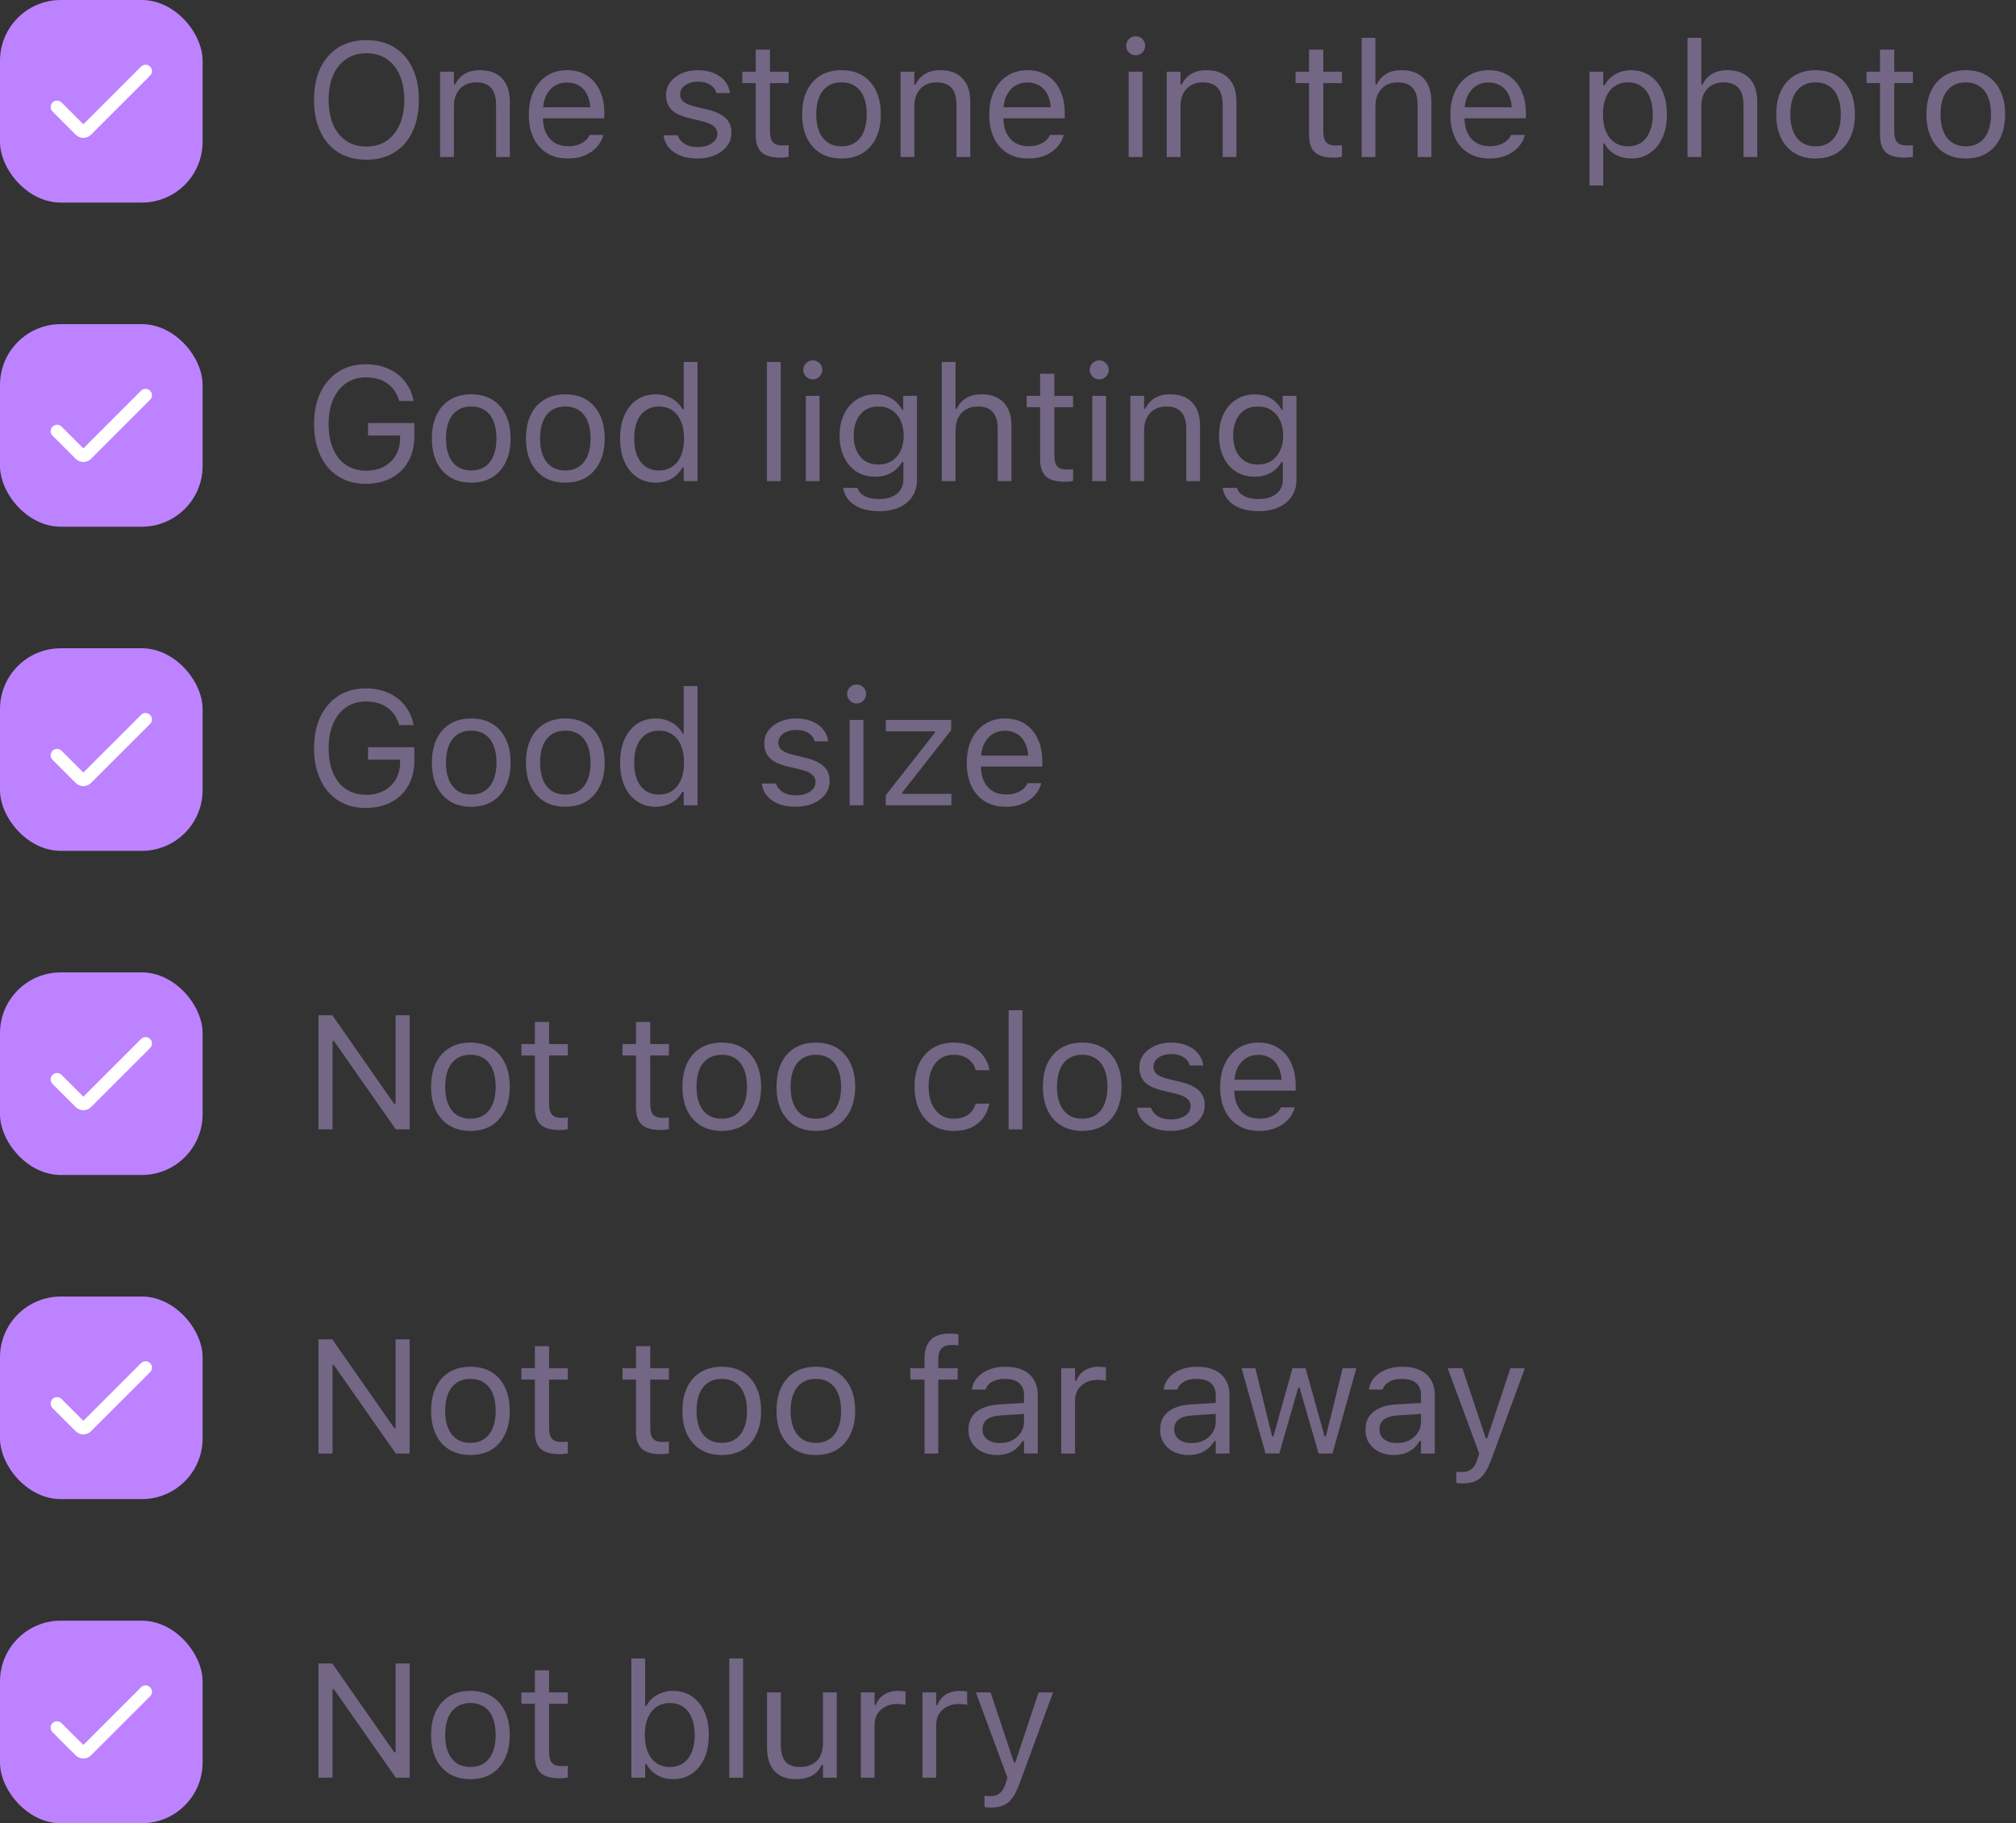 <svg width="199" height="180" viewBox="0 0 199 180" fill="none" xmlns="http://www.w3.org/2000/svg">
<rect x="0" y="0" width="199" height="180" fill="#333333" stroke="none"/>
<g clip-path="url(#clip0_46_12000)">
<rect width="20" height="20" rx="6" fill="#BD82FF"/>
<g clip-path="url(#clip1_46_12000)">
<path d="M8.229 13.61C7.945 13.61 7.673 13.497 7.472 13.296L5.185 11.009C4.938 10.763 4.938 10.364 5.185 10.118C5.431 9.871 5.83 9.871 6.076 10.118L8.229 12.27L13.924 6.575C14.17 6.329 14.569 6.329 14.815 6.575C15.062 6.821 15.062 7.221 14.815 7.467L8.985 13.296C8.785 13.497 8.513 13.61 8.229 13.61Z" fill="white"/>
</g>
</g>
<path d="M36.172 15.766C35.094 15.766 34.169 15.526 33.398 15.047C32.628 14.562 32.034 13.878 31.617 12.992C31.206 12.107 31 11.065 31 9.867V9.852C31 8.643 31.208 7.599 31.625 6.719C32.047 5.839 32.643 5.159 33.414 4.68C34.19 4.201 35.109 3.961 36.172 3.961C37.24 3.961 38.159 4.201 38.93 4.68C39.706 5.159 40.302 5.841 40.719 6.727C41.135 7.607 41.344 8.648 41.344 9.852V9.867C41.344 11.065 41.135 12.107 40.719 12.992C40.307 13.872 39.714 14.555 38.938 15.039C38.167 15.523 37.245 15.766 36.172 15.766ZM36.172 14.469C36.943 14.469 37.607 14.279 38.164 13.898C38.721 13.518 39.151 12.984 39.453 12.297C39.755 11.604 39.906 10.794 39.906 9.867V9.852C39.906 8.914 39.755 8.102 39.453 7.414C39.151 6.727 38.721 6.195 38.164 5.82C37.607 5.445 36.943 5.258 36.172 5.258C35.406 5.258 34.745 5.445 34.188 5.82C33.63 6.195 33.198 6.727 32.891 7.414C32.589 8.102 32.438 8.914 32.438 9.852V9.867C32.438 10.794 32.586 11.604 32.883 12.297C33.18 12.984 33.607 13.518 34.164 13.898C34.721 14.279 35.391 14.469 36.172 14.469ZM43.444 15.5V7.078H44.804V8.344H44.929C45.142 7.896 45.45 7.549 45.851 7.305C46.252 7.055 46.762 6.93 47.382 6.93C48.33 6.93 49.056 7.201 49.562 7.742C50.072 8.279 50.327 9.047 50.327 10.047V15.5H48.968V10.375C48.968 9.615 48.806 9.052 48.483 8.688C48.166 8.318 47.671 8.133 46.999 8.133C46.551 8.133 46.163 8.229 45.835 8.422C45.507 8.615 45.252 8.888 45.069 9.242C44.892 9.596 44.804 10.021 44.804 10.516V15.5H43.444ZM56.061 15.648C55.258 15.648 54.568 15.471 53.99 15.117C53.417 14.763 52.975 14.263 52.662 13.617C52.355 12.966 52.201 12.2 52.201 11.32V11.312C52.201 10.443 52.355 9.68 52.662 9.023C52.975 8.367 53.415 7.854 53.983 7.484C54.55 7.115 55.214 6.93 55.975 6.93C56.74 6.93 57.397 7.107 57.943 7.461C58.495 7.815 58.917 8.31 59.209 8.945C59.506 9.576 59.654 10.31 59.654 11.148V11.68H52.904V10.594H58.959L58.287 11.586V11.047C58.287 10.385 58.188 9.841 57.99 9.414C57.792 8.987 57.519 8.669 57.17 8.461C56.821 8.247 56.42 8.141 55.967 8.141C55.514 8.141 55.108 8.253 54.748 8.477C54.394 8.695 54.113 9.021 53.904 9.453C53.696 9.885 53.592 10.417 53.592 11.047V11.586C53.592 12.185 53.693 12.698 53.897 13.125C54.1 13.547 54.389 13.872 54.764 14.102C55.139 14.325 55.581 14.438 56.092 14.438C56.472 14.438 56.803 14.385 57.084 14.281C57.365 14.177 57.597 14.044 57.779 13.883C57.962 13.721 58.089 13.557 58.162 13.391L58.193 13.32H59.553L59.537 13.383C59.464 13.669 59.334 13.948 59.147 14.219C58.964 14.484 58.727 14.727 58.436 14.945C58.144 15.159 57.798 15.331 57.397 15.461C57.001 15.586 56.555 15.648 56.061 15.648ZM68.824 15.648C68.199 15.648 67.647 15.555 67.168 15.367C66.689 15.175 66.303 14.906 66.012 14.562C65.725 14.219 65.556 13.815 65.504 13.352H66.895C67.009 13.7 67.233 13.982 67.567 14.195C67.9 14.409 68.335 14.516 68.871 14.516C69.251 14.516 69.585 14.461 69.871 14.352C70.163 14.237 70.392 14.083 70.559 13.891C70.725 13.693 70.809 13.466 70.809 13.211V13.195C70.809 12.909 70.694 12.667 70.465 12.469C70.236 12.266 69.861 12.102 69.34 11.977L68.035 11.664C67.509 11.539 67.077 11.378 66.738 11.18C66.4 10.977 66.15 10.729 65.988 10.438C65.827 10.141 65.746 9.792 65.746 9.391V9.383C65.746 8.914 65.882 8.495 66.153 8.125C66.428 7.755 66.803 7.464 67.278 7.25C67.751 7.036 68.285 6.93 68.879 6.93C69.468 6.93 69.988 7.023 70.442 7.211C70.9 7.393 71.267 7.654 71.543 7.992C71.824 8.331 71.996 8.729 72.059 9.188H70.723C70.634 8.854 70.431 8.583 70.113 8.375C69.796 8.167 69.382 8.062 68.871 8.062C68.538 8.062 68.241 8.117 67.981 8.227C67.72 8.331 67.514 8.477 67.363 8.664C67.212 8.852 67.137 9.07 67.137 9.32V9.336C67.137 9.523 67.186 9.69 67.285 9.836C67.384 9.982 67.538 10.109 67.746 10.219C67.955 10.328 68.223 10.425 68.551 10.508L69.848 10.82C70.639 11.013 71.228 11.289 71.613 11.648C72.004 12.008 72.199 12.49 72.199 13.094V13.109C72.199 13.609 72.051 14.052 71.754 14.438C71.457 14.818 71.053 15.115 70.543 15.328C70.038 15.542 69.465 15.648 68.824 15.648ZM77.058 15.562C76.193 15.562 75.566 15.388 75.175 15.039C74.79 14.69 74.597 14.115 74.597 13.312V8.203H73.269V7.078H74.597V4.898H76.003V7.078H77.847V8.203H76.003V12.969C76.003 13.463 76.097 13.82 76.284 14.039C76.472 14.253 76.784 14.359 77.222 14.359C77.342 14.359 77.443 14.357 77.527 14.352C77.615 14.346 77.722 14.338 77.847 14.328V15.484C77.717 15.505 77.587 15.523 77.456 15.539C77.326 15.555 77.193 15.562 77.058 15.562ZM83.065 15.648C82.268 15.648 81.578 15.474 80.994 15.125C80.416 14.771 79.968 14.268 79.651 13.617C79.338 12.966 79.182 12.193 79.182 11.297V11.281C79.182 10.38 79.338 9.604 79.651 8.953C79.968 8.302 80.416 7.802 80.994 7.453C81.578 7.104 82.268 6.93 83.065 6.93C83.867 6.93 84.557 7.104 85.135 7.453C85.713 7.802 86.158 8.302 86.471 8.953C86.789 9.604 86.948 10.38 86.948 11.281V11.297C86.948 12.193 86.789 12.966 86.471 13.617C86.158 14.268 85.713 14.771 85.135 15.125C84.557 15.474 83.867 15.648 83.065 15.648ZM83.065 14.445C83.596 14.445 84.046 14.32 84.416 14.07C84.786 13.82 85.067 13.461 85.26 12.992C85.458 12.523 85.557 11.958 85.557 11.297V11.281C85.557 10.615 85.458 10.047 85.26 9.578C85.067 9.109 84.786 8.753 84.416 8.508C84.046 8.258 83.596 8.133 83.065 8.133C82.533 8.133 82.083 8.258 81.713 8.508C81.343 8.753 81.059 9.109 80.862 9.578C80.669 10.047 80.573 10.615 80.573 11.281V11.297C80.573 11.958 80.669 12.523 80.862 12.992C81.059 13.461 81.343 13.82 81.713 14.07C82.083 14.32 82.533 14.445 83.065 14.445ZM88.892 15.5V7.078H90.251V8.344H90.376C90.59 7.896 90.897 7.549 91.298 7.305C91.699 7.055 92.21 6.93 92.829 6.93C93.777 6.93 94.504 7.201 95.009 7.742C95.519 8.279 95.775 9.047 95.775 10.047V15.5H94.415V10.375C94.415 9.615 94.254 9.052 93.931 8.688C93.613 8.318 93.118 8.133 92.447 8.133C91.999 8.133 91.611 8.229 91.282 8.422C90.954 8.615 90.699 8.888 90.517 9.242C90.34 9.596 90.251 10.021 90.251 10.516V15.5H88.892ZM101.508 15.648C100.706 15.648 100.016 15.471 99.438 15.117C98.865 14.763 98.422 14.263 98.11 13.617C97.802 12.966 97.649 12.2 97.649 11.32V11.312C97.649 10.443 97.802 9.68 98.11 9.023C98.422 8.367 98.862 7.854 99.43 7.484C99.998 7.115 100.662 6.93 101.422 6.93C102.188 6.93 102.844 7.107 103.391 7.461C103.943 7.815 104.365 8.31 104.657 8.945C104.953 9.576 105.102 10.31 105.102 11.148V11.68H98.352V10.594H104.407L103.735 11.586V11.047C103.735 10.385 103.636 9.841 103.438 9.414C103.24 8.987 102.966 8.669 102.618 8.461C102.269 8.247 101.868 8.141 101.414 8.141C100.961 8.141 100.555 8.253 100.196 8.477C99.841 8.695 99.56 9.021 99.352 9.453C99.144 9.885 99.039 10.417 99.039 11.047V11.586C99.039 12.185 99.141 12.698 99.344 13.125C99.547 13.547 99.836 13.872 100.211 14.102C100.586 14.325 101.029 14.438 101.539 14.438C101.92 14.438 102.25 14.385 102.532 14.281C102.813 14.177 103.045 14.044 103.227 13.883C103.409 13.721 103.537 13.557 103.61 13.391L103.641 13.32H105L104.985 13.383C104.912 13.669 104.782 13.948 104.594 14.219C104.412 14.484 104.175 14.727 103.883 14.945C103.591 15.159 103.245 15.331 102.844 15.461C102.448 15.586 102.003 15.648 101.508 15.648ZM111.412 15.5V7.078H112.772V15.5H111.412ZM112.1 5.453C111.845 5.453 111.623 5.362 111.436 5.18C111.254 4.992 111.162 4.771 111.162 4.516C111.162 4.255 111.254 4.034 111.436 3.852C111.623 3.669 111.845 3.578 112.1 3.578C112.36 3.578 112.582 3.669 112.764 3.852C112.946 4.034 113.037 4.255 113.037 4.516C113.037 4.771 112.946 4.992 112.764 5.18C112.582 5.362 112.36 5.453 112.1 5.453ZM115.169 15.5V7.078H116.529V8.344H116.654C116.867 7.896 117.175 7.549 117.576 7.305C117.977 7.055 118.487 6.93 119.107 6.93C120.055 6.93 120.781 7.201 121.287 7.742C121.797 8.279 122.052 9.047 122.052 10.047V15.5H120.693V10.375C120.693 9.615 120.531 9.052 120.208 8.688C119.891 8.318 119.396 8.133 118.724 8.133C118.276 8.133 117.888 8.229 117.56 8.422C117.232 8.615 116.977 8.888 116.794 9.242C116.617 9.596 116.529 10.021 116.529 10.516V15.5H115.169ZM131.675 15.562C130.811 15.562 130.183 15.388 129.793 15.039C129.407 14.69 129.214 14.115 129.214 13.312V8.203H127.886V7.078H129.214V4.898H130.621V7.078H132.464V8.203H130.621V12.969C130.621 13.463 130.714 13.82 130.902 14.039C131.089 14.253 131.402 14.359 131.839 14.359C131.959 14.359 132.061 14.357 132.144 14.352C132.233 14.346 132.339 14.338 132.464 14.328V15.484C132.334 15.505 132.204 15.523 132.074 15.539C131.944 15.555 131.811 15.562 131.675 15.562ZM134.409 15.5V3.734H135.768V8.344H135.893C136.107 7.896 136.414 7.549 136.815 7.305C137.216 7.055 137.726 6.93 138.346 6.93C138.976 6.93 139.51 7.052 139.948 7.297C140.385 7.536 140.719 7.888 140.948 8.352C141.177 8.815 141.292 9.38 141.292 10.047V15.5H139.932V10.375C139.932 9.615 139.771 9.052 139.448 8.688C139.13 8.318 138.635 8.133 137.963 8.133C137.516 8.133 137.128 8.229 136.799 8.422C136.471 8.615 136.216 8.888 136.034 9.242C135.857 9.596 135.768 10.021 135.768 10.516V15.5H134.409ZM147.025 15.648C146.223 15.648 145.533 15.471 144.955 15.117C144.382 14.763 143.939 14.263 143.627 13.617C143.319 12.966 143.166 12.2 143.166 11.32V11.312C143.166 10.443 143.319 9.68 143.627 9.023C143.939 8.367 144.379 7.854 144.947 7.484C145.515 7.115 146.179 6.93 146.939 6.93C147.705 6.93 148.361 7.107 148.908 7.461C149.46 7.815 149.882 8.31 150.173 8.945C150.47 9.576 150.619 10.31 150.619 11.148V11.68H143.869V10.594H149.923L149.252 11.586V11.047C149.252 10.385 149.153 9.841 148.955 9.414C148.757 8.987 148.483 8.669 148.134 8.461C147.785 8.247 147.384 8.141 146.931 8.141C146.478 8.141 146.072 8.253 145.713 8.477C145.358 8.695 145.077 9.021 144.869 9.453C144.66 9.885 144.556 10.417 144.556 11.047V11.586C144.556 12.185 144.658 12.698 144.861 13.125C145.064 13.547 145.353 13.872 145.728 14.102C146.103 14.325 146.546 14.438 147.056 14.438C147.436 14.438 147.767 14.385 148.048 14.281C148.33 14.177 148.561 14.044 148.744 13.883C148.926 13.721 149.054 13.557 149.127 13.391L149.158 13.32H150.517L150.502 13.383C150.429 13.669 150.298 13.948 150.111 14.219C149.929 14.484 149.692 14.727 149.4 14.945C149.108 15.159 148.762 15.331 148.361 15.461C147.965 15.586 147.52 15.648 147.025 15.648ZM156.898 18.312V7.078H158.257V8.422H158.382C158.554 8.109 158.771 7.844 159.031 7.625C159.291 7.401 159.588 7.229 159.922 7.109C160.255 6.99 160.617 6.93 161.007 6.93C161.721 6.93 162.341 7.112 162.867 7.477C163.398 7.836 163.81 8.341 164.101 8.992C164.393 9.643 164.539 10.406 164.539 11.281V11.297C164.539 12.177 164.393 12.943 164.101 13.594C163.81 14.245 163.398 14.75 162.867 15.109C162.341 15.469 161.721 15.648 161.007 15.648C160.622 15.648 160.257 15.588 159.914 15.469C159.575 15.344 159.273 15.172 159.007 14.953C158.747 14.734 158.539 14.474 158.382 14.172H158.257V18.312H156.898ZM160.695 14.445C161.211 14.445 161.651 14.32 162.015 14.07C162.38 13.815 162.659 13.453 162.851 12.984C163.049 12.51 163.148 11.948 163.148 11.297V11.281C163.148 10.625 163.049 10.062 162.851 9.594C162.659 9.125 162.38 8.766 162.015 8.516C161.651 8.26 161.211 8.133 160.695 8.133C160.185 8.133 159.744 8.26 159.375 8.516C159.005 8.771 158.721 9.133 158.523 9.602C158.325 10.07 158.226 10.63 158.226 11.281V11.297C158.226 11.943 158.325 12.503 158.523 12.977C158.721 13.445 159.005 13.807 159.375 14.062C159.744 14.318 160.185 14.445 160.695 14.445ZM166.577 15.5V3.734H167.936V8.344H168.061C168.275 7.896 168.582 7.549 168.983 7.305C169.384 7.055 169.895 6.93 170.514 6.93C171.145 6.93 171.678 7.052 172.116 7.297C172.553 7.536 172.887 7.888 173.116 8.352C173.345 8.815 173.46 9.38 173.46 10.047V15.5H172.1V10.375C172.1 9.615 171.939 9.052 171.616 8.688C171.298 8.318 170.803 8.133 170.132 8.133C169.684 8.133 169.296 8.229 168.967 8.422C168.639 8.615 168.384 8.888 168.202 9.242C168.025 9.596 167.936 10.021 167.936 10.516V15.5H166.577ZM179.217 15.648C178.42 15.648 177.73 15.474 177.146 15.125C176.568 14.771 176.12 14.268 175.803 13.617C175.49 12.966 175.334 12.193 175.334 11.297V11.281C175.334 10.38 175.49 9.604 175.803 8.953C176.12 8.302 176.568 7.802 177.146 7.453C177.73 7.104 178.42 6.93 179.217 6.93C180.019 6.93 180.709 7.104 181.287 7.453C181.865 7.802 182.31 8.302 182.623 8.953C182.941 9.604 183.099 10.38 183.099 11.281V11.297C183.099 12.193 182.941 12.966 182.623 13.617C182.31 14.268 181.865 14.771 181.287 15.125C180.709 15.474 180.019 15.648 179.217 15.648ZM179.217 14.445C179.748 14.445 180.198 14.32 180.568 14.07C180.938 13.82 181.219 13.461 181.412 12.992C181.61 12.523 181.709 11.958 181.709 11.297V11.281C181.709 10.615 181.61 10.047 181.412 9.578C181.219 9.109 180.938 8.753 180.568 8.508C180.198 8.258 179.748 8.133 179.217 8.133C178.685 8.133 178.235 8.258 177.865 8.508C177.495 8.753 177.211 9.109 177.013 9.578C176.821 10.047 176.724 10.615 176.724 11.281V11.297C176.724 11.958 176.821 12.523 177.013 12.992C177.211 13.461 177.495 13.82 177.865 14.07C178.235 14.32 178.685 14.445 179.217 14.445ZM188.036 15.562C187.171 15.562 186.544 15.388 186.153 15.039C185.768 14.69 185.575 14.115 185.575 13.312V8.203H184.247V7.078H185.575V4.898H186.981V7.078H188.825V8.203H186.981V12.969C186.981 13.463 187.075 13.82 187.262 14.039C187.45 14.253 187.762 14.359 188.2 14.359C188.32 14.359 188.421 14.357 188.505 14.352C188.593 14.346 188.7 14.338 188.825 14.328V15.484C188.695 15.505 188.565 15.523 188.434 15.539C188.304 15.555 188.171 15.562 188.036 15.562ZM194.043 15.648C193.246 15.648 192.556 15.474 191.973 15.125C191.394 14.771 190.946 14.268 190.629 13.617C190.316 12.966 190.16 12.193 190.16 11.297V11.281C190.16 10.38 190.316 9.604 190.629 8.953C190.946 8.302 191.394 7.802 191.973 7.453C192.556 7.104 193.246 6.93 194.043 6.93C194.845 6.93 195.535 7.104 196.113 7.453C196.691 7.802 197.137 8.302 197.449 8.953C197.767 9.604 197.926 10.38 197.926 11.281V11.297C197.926 12.193 197.767 12.966 197.449 13.617C197.137 14.268 196.691 14.771 196.113 15.125C195.535 15.474 194.845 15.648 194.043 15.648ZM194.043 14.445C194.574 14.445 195.025 14.32 195.394 14.07C195.764 13.82 196.045 13.461 196.238 12.992C196.436 12.523 196.535 11.958 196.535 11.297V11.281C196.535 10.615 196.436 10.047 196.238 9.578C196.045 9.109 195.764 8.753 195.394 8.508C195.025 8.258 194.574 8.133 194.043 8.133C193.512 8.133 193.061 8.258 192.691 8.508C192.321 8.753 192.038 9.109 191.84 9.578C191.647 10.047 191.551 10.615 191.551 11.281V11.297C191.551 11.958 191.647 12.523 191.84 12.992C192.038 13.461 192.321 13.82 192.691 14.07C193.061 14.32 193.512 14.445 194.043 14.445Z" fill="#746685"/>
<g clip-path="url(#clip2_46_12000)">
<rect y="32" width="20" height="20" rx="6" fill="#BD82FF"/>
<g clip-path="url(#clip3_46_12000)">
<path d="M8.229 45.609C7.945 45.61 7.673 45.497 7.472 45.296L5.185 43.009C4.938 42.763 4.938 42.364 5.185 42.118C5.431 41.871 5.83 41.871 6.076 42.118L8.229 44.27L13.924 38.575C14.17 38.329 14.569 38.329 14.815 38.575C15.062 38.822 15.062 39.221 14.815 39.467L8.985 45.296C8.785 45.497 8.513 45.61 8.229 45.609Z" fill="white"/>
</g>
</g>
<path d="M36.109 47.766C35.328 47.766 34.622 47.628 33.992 47.352C33.367 47.075 32.831 46.68 32.383 46.164C31.94 45.648 31.599 45.029 31.359 44.305C31.12 43.581 31 42.768 31 41.867V41.852C31 40.664 31.211 39.63 31.633 38.75C32.055 37.865 32.648 37.18 33.414 36.695C34.185 36.206 35.083 35.961 36.109 35.961C36.943 35.961 37.685 36.109 38.336 36.406C38.992 36.698 39.531 37.109 39.953 37.641C40.38 38.172 40.667 38.794 40.812 39.508L40.828 39.586H39.406L39.383 39.508C39.154 38.779 38.76 38.221 38.203 37.836C37.646 37.45 36.948 37.258 36.109 37.258C35.365 37.258 34.716 37.448 34.164 37.828C33.617 38.203 33.193 38.734 32.891 39.422C32.589 40.109 32.438 40.919 32.438 41.852V41.867C32.438 42.575 32.521 43.214 32.688 43.781C32.859 44.349 33.104 44.833 33.422 45.234C33.745 45.63 34.133 45.935 34.586 46.148C35.039 46.362 35.55 46.469 36.117 46.469C36.789 46.469 37.378 46.336 37.883 46.07C38.393 45.8 38.789 45.425 39.07 44.945C39.352 44.466 39.492 43.909 39.492 43.273V43H36.328V41.766H40.898V43.141C40.898 43.833 40.784 44.464 40.555 45.031C40.331 45.599 40.008 46.089 39.586 46.5C39.164 46.906 38.659 47.219 38.07 47.438C37.482 47.656 36.828 47.766 36.109 47.766ZM46.515 47.648C45.718 47.648 45.028 47.474 44.444 47.125C43.866 46.771 43.418 46.268 43.101 45.617C42.788 44.966 42.632 44.193 42.632 43.297V43.281C42.632 42.38 42.788 41.604 43.101 40.953C43.418 40.302 43.866 39.802 44.444 39.453C45.028 39.104 45.718 38.93 46.515 38.93C47.317 38.93 48.007 39.104 48.585 39.453C49.163 39.802 49.608 40.302 49.921 40.953C50.239 41.604 50.398 42.38 50.398 43.281V43.297C50.398 44.193 50.239 44.966 49.921 45.617C49.608 46.268 49.163 46.771 48.585 47.125C48.007 47.474 47.317 47.648 46.515 47.648ZM46.515 46.445C47.046 46.445 47.496 46.32 47.866 46.07C48.236 45.82 48.517 45.461 48.71 44.992C48.908 44.523 49.007 43.958 49.007 43.297V43.281C49.007 42.615 48.908 42.047 48.71 41.578C48.517 41.109 48.236 40.753 47.866 40.508C47.496 40.258 47.046 40.133 46.515 40.133C45.983 40.133 45.533 40.258 45.163 40.508C44.793 40.753 44.51 41.109 44.312 41.578C44.119 42.047 44.023 42.615 44.023 43.281V43.297C44.023 43.958 44.119 44.523 44.312 44.992C44.51 45.461 44.793 45.82 45.163 46.07C45.533 46.32 45.983 46.445 46.515 46.445ZM55.803 47.648C55.006 47.648 54.316 47.474 53.733 47.125C53.154 46.771 52.706 46.268 52.389 45.617C52.076 44.966 51.92 44.193 51.92 43.297V43.281C51.92 42.38 52.076 41.604 52.389 40.953C52.706 40.302 53.154 39.802 53.733 39.453C54.316 39.104 55.006 38.93 55.803 38.93C56.605 38.93 57.295 39.104 57.873 39.453C58.451 39.802 58.897 40.302 59.209 40.953C59.527 41.604 59.686 42.38 59.686 43.281V43.297C59.686 44.193 59.527 44.966 59.209 45.617C58.897 46.268 58.451 46.771 57.873 47.125C57.295 47.474 56.605 47.648 55.803 47.648ZM55.803 46.445C56.334 46.445 56.785 46.32 57.154 46.07C57.524 45.82 57.805 45.461 57.998 44.992C58.196 44.523 58.295 43.958 58.295 43.297V43.281C58.295 42.615 58.196 42.047 57.998 41.578C57.805 41.109 57.524 40.753 57.154 40.508C56.785 40.258 56.334 40.133 55.803 40.133C55.272 40.133 54.821 40.258 54.451 40.508C54.081 40.753 53.798 41.109 53.6 41.578C53.407 42.047 53.311 42.615 53.311 43.281V43.297C53.311 43.958 53.407 44.523 53.6 44.992C53.798 45.461 54.081 45.82 54.451 46.07C54.821 46.32 55.272 46.445 55.803 46.445ZM64.739 47.648C64.031 47.648 63.411 47.469 62.88 47.109C62.349 46.75 61.937 46.245 61.646 45.594C61.354 44.938 61.208 44.172 61.208 43.297V43.281C61.208 42.401 61.354 41.635 61.646 40.984C61.937 40.333 62.346 39.828 62.872 39.469C63.403 39.109 64.026 38.93 64.739 38.93C65.125 38.93 65.487 38.992 65.825 39.117C66.169 39.237 66.474 39.406 66.739 39.625C67.005 39.844 67.213 40.104 67.364 40.406H67.489V35.734H68.849V47.5H67.489V46.156H67.364C67.192 46.469 66.976 46.737 66.716 46.961C66.456 47.18 66.159 47.349 65.825 47.469C65.492 47.589 65.13 47.648 64.739 47.648ZM65.052 46.445C65.562 46.445 66.002 46.318 66.372 46.062C66.742 45.807 67.026 45.445 67.224 44.977C67.422 44.503 67.521 43.943 67.521 43.297V43.281C67.521 42.63 67.422 42.07 67.224 41.602C67.026 41.133 66.742 40.771 66.372 40.516C66.002 40.26 65.562 40.133 65.052 40.133C64.541 40.133 64.101 40.26 63.732 40.516C63.367 40.766 63.086 41.125 62.888 41.594C62.695 42.062 62.599 42.625 62.599 43.281V43.297C62.599 43.948 62.695 44.51 62.888 44.984C63.086 45.453 63.367 45.815 63.732 46.07C64.101 46.32 64.541 46.445 65.052 46.445ZM75.706 47.5V35.734H77.066V47.5H75.706ZM79.541 47.5V39.078H80.901V47.5H79.541ZM80.229 37.453C79.974 37.453 79.752 37.362 79.565 37.18C79.382 36.992 79.291 36.771 79.291 36.516C79.291 36.255 79.382 36.034 79.565 35.852C79.752 35.669 79.974 35.578 80.229 35.578C80.489 35.578 80.71 35.669 80.893 35.852C81.075 36.034 81.166 36.255 81.166 36.516C81.166 36.771 81.075 36.992 80.893 37.18C80.71 37.362 80.489 37.453 80.229 37.453ZM86.767 50.469C86.09 50.469 85.499 50.372 84.993 50.18C84.488 49.992 84.085 49.724 83.782 49.375C83.486 49.031 83.301 48.63 83.228 48.172L83.243 48.164H84.65L84.657 48.172C84.73 48.49 84.949 48.75 85.314 48.953C85.678 49.161 86.163 49.266 86.767 49.266C87.522 49.266 88.111 49.094 88.532 48.75C88.96 48.411 89.173 47.932 89.173 47.312V45.609H89.048C88.871 45.917 88.65 46.18 88.384 46.398C88.118 46.617 87.819 46.784 87.486 46.898C87.152 47.008 86.793 47.062 86.407 47.062C85.683 47.062 85.056 46.891 84.525 46.547C83.999 46.198 83.592 45.719 83.306 45.109C83.019 44.5 82.876 43.802 82.876 43.016V43C82.876 42.214 83.019 41.516 83.306 40.906C83.598 40.292 84.009 39.81 84.54 39.461C85.072 39.107 85.704 38.93 86.439 38.93C86.835 38.93 87.199 38.992 87.532 39.117C87.866 39.242 88.16 39.419 88.415 39.648C88.676 39.878 88.892 40.151 89.064 40.469H89.157V39.078H90.517V47.383C90.517 48.008 90.363 48.552 90.056 49.016C89.754 49.479 89.322 49.836 88.759 50.086C88.197 50.341 87.532 50.469 86.767 50.469ZM86.704 45.859C87.225 45.859 87.671 45.74 88.04 45.5C88.415 45.255 88.702 44.919 88.9 44.492C89.103 44.065 89.204 43.573 89.204 43.016V43C89.204 42.443 89.103 41.948 88.9 41.516C88.702 41.083 88.415 40.745 88.04 40.5C87.671 40.255 87.225 40.133 86.704 40.133C86.183 40.133 85.741 40.255 85.376 40.5C85.017 40.745 84.741 41.083 84.548 41.516C84.361 41.948 84.267 42.443 84.267 43V43.016C84.267 43.573 84.361 44.065 84.548 44.492C84.741 44.919 85.017 45.255 85.376 45.5C85.741 45.74 86.183 45.859 86.704 45.859ZM92.961 47.5V35.734H94.321V40.344H94.446C94.659 39.896 94.966 39.55 95.368 39.305C95.769 39.055 96.279 38.93 96.899 38.93C97.529 38.93 98.063 39.052 98.5 39.297C98.938 39.536 99.271 39.888 99.5 40.352C99.73 40.815 99.844 41.38 99.844 42.047V47.5H98.485V42.375C98.485 41.615 98.323 41.052 98 40.688C97.683 40.318 97.188 40.133 96.516 40.133C96.068 40.133 95.68 40.229 95.352 40.422C95.024 40.615 94.769 40.888 94.586 41.242C94.409 41.596 94.321 42.021 94.321 42.516V47.5H92.961ZM105.132 47.562C104.268 47.562 103.64 47.388 103.249 47.039C102.864 46.69 102.671 46.115 102.671 45.312V40.203H101.343V39.078H102.671V36.898H104.077V39.078H105.921V40.203H104.077V44.969C104.077 45.464 104.171 45.82 104.359 46.039C104.546 46.253 104.859 46.359 105.296 46.359C105.416 46.359 105.518 46.357 105.601 46.352C105.689 46.346 105.796 46.339 105.921 46.328V47.484C105.791 47.505 105.661 47.523 105.531 47.539C105.4 47.555 105.268 47.562 105.132 47.562ZM107.819 47.5V39.078H109.178V47.5H107.819ZM108.506 37.453C108.251 37.453 108.03 37.362 107.842 37.18C107.66 36.992 107.569 36.771 107.569 36.516C107.569 36.255 107.66 36.034 107.842 35.852C108.03 35.669 108.251 35.578 108.506 35.578C108.767 35.578 108.988 35.669 109.17 35.852C109.353 36.034 109.444 36.255 109.444 36.516C109.444 36.771 109.353 36.992 109.17 37.18C108.988 37.362 108.767 37.453 108.506 37.453ZM111.576 47.5V39.078H112.935V40.344H113.06C113.274 39.896 113.581 39.55 113.982 39.305C114.383 39.055 114.893 38.93 115.513 38.93C116.461 38.93 117.188 39.2 117.693 39.742C118.203 40.279 118.458 41.047 118.458 42.047V47.5H117.099V42.375C117.099 41.615 116.938 41.052 116.615 40.688C116.297 40.318 115.802 40.133 115.13 40.133C114.682 40.133 114.294 40.229 113.966 40.422C113.638 40.615 113.383 40.888 113.201 41.242C113.024 41.596 112.935 42.021 112.935 42.516V47.5H111.576ZM124.223 50.469C123.546 50.469 122.955 50.372 122.45 50.18C121.944 49.992 121.541 49.724 121.239 49.375C120.942 49.031 120.757 48.63 120.684 48.172L120.7 48.164H122.106L122.114 48.172C122.187 48.49 122.405 48.75 122.77 48.953C123.135 49.161 123.619 49.266 124.223 49.266C124.978 49.266 125.567 49.094 125.989 48.75C126.416 48.411 126.629 47.932 126.629 47.312V45.609H126.504C126.327 45.917 126.106 46.18 125.84 46.398C125.575 46.617 125.275 46.784 124.942 46.898C124.609 47.008 124.249 47.062 123.864 47.062C123.14 47.062 122.512 46.891 121.981 46.547C121.455 46.198 121.049 45.719 120.762 45.109C120.476 44.5 120.332 43.802 120.332 43.016V43C120.332 42.214 120.476 41.516 120.762 40.906C121.054 40.292 121.465 39.81 121.997 39.461C122.528 39.107 123.161 38.93 123.895 38.93C124.291 38.93 124.655 38.992 124.989 39.117C125.322 39.242 125.616 39.419 125.872 39.648C126.132 39.878 126.348 40.151 126.52 40.469H126.614V39.078H127.973V47.383C127.973 48.008 127.819 48.552 127.512 49.016C127.21 49.479 126.778 49.836 126.215 50.086C125.653 50.341 124.989 50.469 124.223 50.469ZM124.161 45.859C124.681 45.859 125.127 45.74 125.497 45.5C125.872 45.255 126.158 44.919 126.356 44.492C126.559 44.065 126.661 43.573 126.661 43.016V43C126.661 42.443 126.559 41.948 126.356 41.516C126.158 41.083 125.872 40.745 125.497 40.5C125.127 40.255 124.681 40.133 124.161 40.133C123.64 40.133 123.197 40.255 122.832 40.5C122.473 40.745 122.197 41.083 122.004 41.516C121.817 41.948 121.723 42.443 121.723 43V43.016C121.723 43.573 121.817 44.065 122.004 44.492C122.197 44.919 122.473 45.255 122.832 45.5C123.197 45.74 123.64 45.859 124.161 45.859Z" fill="#746685"/>
<g clip-path="url(#clip4_46_12000)">
<rect y="64" width="20" height="20" rx="6" fill="#BD82FF"/>
<g clip-path="url(#clip5_46_12000)">
<path d="M8.229 77.609C7.945 77.61 7.673 77.497 7.472 77.296L5.185 75.009C4.938 74.763 4.938 74.364 5.185 74.118C5.431 73.871 5.83 73.871 6.076 74.118L8.229 76.27L13.924 70.575C14.17 70.329 14.569 70.329 14.815 70.575C15.062 70.822 15.062 71.221 14.815 71.467L8.985 77.296C8.785 77.497 8.513 77.61 8.229 77.609Z" fill="white"/>
</g>
</g>
<path d="M36.109 79.766C35.328 79.766 34.622 79.628 33.992 79.352C33.367 79.076 32.831 78.68 32.383 78.164C31.94 77.648 31.599 77.029 31.359 76.305C31.12 75.581 31 74.768 31 73.867V73.852C31 72.664 31.211 71.63 31.633 70.75C32.055 69.865 32.648 69.18 33.414 68.695C34.185 68.206 35.083 67.961 36.109 67.961C36.943 67.961 37.685 68.109 38.336 68.406C38.992 68.698 39.531 69.109 39.953 69.641C40.38 70.172 40.667 70.794 40.812 71.508L40.828 71.586H39.406L39.383 71.508C39.154 70.779 38.76 70.221 38.203 69.836C37.646 69.451 36.948 69.258 36.109 69.258C35.365 69.258 34.716 69.448 34.164 69.828C33.617 70.203 33.193 70.734 32.891 71.422C32.589 72.109 32.438 72.919 32.438 73.852V73.867C32.438 74.576 32.521 75.213 32.688 75.781C32.859 76.349 33.104 76.833 33.422 77.234C33.745 77.63 34.133 77.935 34.586 78.148C35.039 78.362 35.55 78.469 36.117 78.469C36.789 78.469 37.378 78.336 37.883 78.07C38.393 77.799 38.789 77.424 39.07 76.945C39.352 76.466 39.492 75.909 39.492 75.273V75H36.328V73.766H40.898V75.141C40.898 75.833 40.784 76.463 40.555 77.031C40.331 77.599 40.008 78.088 39.586 78.5C39.164 78.906 38.659 79.219 38.07 79.438C37.482 79.656 36.828 79.766 36.109 79.766ZM46.515 79.648C45.718 79.648 45.028 79.474 44.444 79.125C43.866 78.771 43.418 78.268 43.101 77.617C42.788 76.966 42.632 76.193 42.632 75.297V75.281C42.632 74.38 42.788 73.604 43.101 72.953C43.418 72.302 43.866 71.802 44.444 71.453C45.028 71.104 45.718 70.93 46.515 70.93C47.317 70.93 48.007 71.104 48.585 71.453C49.163 71.802 49.608 72.302 49.921 72.953C50.239 73.604 50.398 74.38 50.398 75.281V75.297C50.398 76.193 50.239 76.966 49.921 77.617C49.608 78.268 49.163 78.771 48.585 79.125C48.007 79.474 47.317 79.648 46.515 79.648ZM46.515 78.445C47.046 78.445 47.496 78.32 47.866 78.07C48.236 77.82 48.517 77.461 48.71 76.992C48.908 76.523 49.007 75.958 49.007 75.297V75.281C49.007 74.615 48.908 74.047 48.71 73.578C48.517 73.109 48.236 72.753 47.866 72.508C47.496 72.258 47.046 72.133 46.515 72.133C45.983 72.133 45.533 72.258 45.163 72.508C44.793 72.753 44.51 73.109 44.312 73.578C44.119 74.047 44.023 74.615 44.023 75.281V75.297C44.023 75.958 44.119 76.523 44.312 76.992C44.51 77.461 44.793 77.82 45.163 78.07C45.533 78.32 45.983 78.445 46.515 78.445ZM55.803 79.648C55.006 79.648 54.316 79.474 53.733 79.125C53.154 78.771 52.706 78.268 52.389 77.617C52.076 76.966 51.92 76.193 51.92 75.297V75.281C51.92 74.38 52.076 73.604 52.389 72.953C52.706 72.302 53.154 71.802 53.733 71.453C54.316 71.104 55.006 70.93 55.803 70.93C56.605 70.93 57.295 71.104 57.873 71.453C58.451 71.802 58.897 72.302 59.209 72.953C59.527 73.604 59.686 74.38 59.686 75.281V75.297C59.686 76.193 59.527 76.966 59.209 77.617C58.897 78.268 58.451 78.771 57.873 79.125C57.295 79.474 56.605 79.648 55.803 79.648ZM55.803 78.445C56.334 78.445 56.785 78.32 57.154 78.07C57.524 77.82 57.805 77.461 57.998 76.992C58.196 76.523 58.295 75.958 58.295 75.297V75.281C58.295 74.615 58.196 74.047 57.998 73.578C57.805 73.109 57.524 72.753 57.154 72.508C56.785 72.258 56.334 72.133 55.803 72.133C55.272 72.133 54.821 72.258 54.451 72.508C54.081 72.753 53.798 73.109 53.6 73.578C53.407 74.047 53.311 74.615 53.311 75.281V75.297C53.311 75.958 53.407 76.523 53.6 76.992C53.798 77.461 54.081 77.82 54.451 78.07C54.821 78.32 55.272 78.445 55.803 78.445ZM64.739 79.648C64.031 79.648 63.411 79.469 62.88 79.109C62.349 78.75 61.937 78.245 61.646 77.594C61.354 76.938 61.208 76.172 61.208 75.297V75.281C61.208 74.401 61.354 73.635 61.646 72.984C61.937 72.333 62.346 71.828 62.872 71.469C63.403 71.109 64.026 70.93 64.739 70.93C65.125 70.93 65.487 70.992 65.825 71.117C66.169 71.237 66.474 71.406 66.739 71.625C67.005 71.844 67.213 72.104 67.364 72.406H67.489V67.734H68.849V79.5H67.489V78.156H67.364C67.192 78.469 66.976 78.737 66.716 78.961C66.456 79.18 66.159 79.349 65.825 79.469C65.492 79.588 65.13 79.648 64.739 79.648ZM65.052 78.445C65.562 78.445 66.002 78.318 66.372 78.062C66.742 77.807 67.026 77.445 67.224 76.977C67.422 76.503 67.521 75.943 67.521 75.297V75.281C67.521 74.63 67.422 74.07 67.224 73.602C67.026 73.133 66.742 72.771 66.372 72.516C66.002 72.26 65.562 72.133 65.052 72.133C64.541 72.133 64.101 72.26 63.732 72.516C63.367 72.766 63.086 73.125 62.888 73.594C62.695 74.062 62.599 74.625 62.599 75.281V75.297C62.599 75.948 62.695 76.51 62.888 76.984C63.086 77.453 63.367 77.815 63.732 78.07C64.101 78.32 64.541 78.445 65.052 78.445ZM78.519 79.648C77.894 79.648 77.342 79.555 76.862 79.367C76.383 79.174 75.998 78.906 75.706 78.562C75.42 78.219 75.251 77.815 75.198 77.352H76.589C76.704 77.701 76.928 77.982 77.261 78.195C77.594 78.409 78.029 78.516 78.566 78.516C78.946 78.516 79.279 78.461 79.566 78.352C79.857 78.237 80.087 78.083 80.253 77.891C80.42 77.693 80.503 77.466 80.503 77.211V77.195C80.503 76.909 80.388 76.667 80.159 76.469C79.93 76.266 79.555 76.102 79.034 75.977L77.73 75.664C77.204 75.539 76.771 75.378 76.433 75.18C76.094 74.977 75.844 74.729 75.683 74.438C75.521 74.141 75.441 73.792 75.441 73.391V73.383C75.441 72.914 75.576 72.495 75.847 72.125C76.123 71.755 76.498 71.463 76.972 71.25C77.446 71.037 77.98 70.93 78.573 70.93C79.162 70.93 79.683 71.023 80.136 71.211C80.594 71.393 80.962 71.654 81.237 71.992C81.519 72.331 81.691 72.729 81.753 73.188H80.417C80.329 72.854 80.126 72.583 79.808 72.375C79.49 72.167 79.076 72.062 78.566 72.062C78.232 72.062 77.935 72.117 77.675 72.227C77.415 72.331 77.209 72.477 77.058 72.664C76.907 72.852 76.831 73.07 76.831 73.32V73.336C76.831 73.523 76.881 73.69 76.98 73.836C77.079 73.982 77.232 74.109 77.441 74.219C77.649 74.328 77.917 74.424 78.245 74.508L79.542 74.82C80.334 75.013 80.922 75.289 81.308 75.648C81.698 76.008 81.894 76.49 81.894 77.094V77.109C81.894 77.609 81.745 78.052 81.448 78.438C81.152 78.818 80.748 79.115 80.237 79.328C79.732 79.542 79.159 79.648 78.519 79.648ZM83.869 79.5V71.078H85.229V79.5H83.869ZM84.557 69.453C84.302 69.453 84.08 69.362 83.893 69.18C83.71 68.992 83.619 68.771 83.619 68.516C83.619 68.255 83.71 68.034 83.893 67.852C84.08 67.669 84.302 67.578 84.557 67.578C84.817 67.578 85.039 67.669 85.221 67.852C85.403 68.034 85.494 68.255 85.494 68.516C85.494 68.771 85.403 68.992 85.221 69.18C85.039 69.362 84.817 69.453 84.557 69.453ZM87.431 79.5V78.516L92.29 72.328V72.203H87.439V71.078H93.892V72.086L89.056 78.25V78.375H93.915V79.5H87.431ZM99.289 79.648C98.487 79.648 97.797 79.471 97.219 79.117C96.646 78.763 96.203 78.263 95.891 77.617C95.584 76.966 95.43 76.201 95.43 75.32V75.312C95.43 74.443 95.584 73.68 95.891 73.023C96.203 72.367 96.644 71.854 97.211 71.484C97.779 71.115 98.443 70.93 99.203 70.93C99.969 70.93 100.625 71.107 101.172 71.461C101.724 71.815 102.146 72.31 102.438 72.945C102.735 73.576 102.883 74.31 102.883 75.148V75.68H96.133V74.594H102.188L101.516 75.586V75.047C101.516 74.385 101.417 73.841 101.219 73.414C101.021 72.987 100.748 72.669 100.399 72.461C100.05 72.247 99.649 72.141 99.196 72.141C98.743 72.141 98.336 72.253 97.977 72.477C97.623 72.695 97.341 73.021 97.133 73.453C96.925 73.885 96.821 74.417 96.821 75.047V75.586C96.821 76.185 96.922 76.698 97.125 77.125C97.328 77.547 97.618 77.872 97.993 78.102C98.368 78.326 98.81 78.438 99.321 78.438C99.701 78.438 100.032 78.385 100.313 78.281C100.594 78.177 100.826 78.044 101.008 77.883C101.19 77.721 101.318 77.557 101.391 77.391L101.422 77.32H102.782L102.766 77.383C102.693 77.669 102.563 77.948 102.375 78.219C102.193 78.484 101.956 78.727 101.664 78.945C101.373 79.159 101.026 79.331 100.625 79.461C100.229 79.586 99.784 79.648 99.289 79.648Z" fill="#746685"/>
<g clip-path="url(#clip6_46_12000)">
<rect y="96" width="20" height="20" rx="6" fill="#BD82FF"/>
<g clip-path="url(#clip7_46_12000)">
<path d="M8.229 109.609C7.945 109.61 7.673 109.497 7.472 109.296L5.185 107.009C4.938 106.763 4.938 106.364 5.185 106.118C5.431 105.871 5.83 105.871 6.076 106.118L8.229 108.27L13.924 102.575C14.17 102.329 14.569 102.329 14.815 102.575C15.062 102.821 15.062 103.221 14.815 103.467L8.985 109.296C8.785 109.497 8.513 109.61 8.229 109.609Z" fill="white"/>
</g>
</g>
<path d="M31.438 111.5V100.227H32.805L39.266 109.492L38.328 109H39.047V100.227H40.438V111.5H39.07L32.609 102.266L33.547 102.758H32.828V111.5H31.438ZM46.437 111.648C45.64 111.648 44.95 111.474 44.366 111.125C43.788 110.771 43.34 110.268 43.023 109.617C42.71 108.966 42.554 108.193 42.554 107.297V107.281C42.554 106.38 42.71 105.604 43.023 104.953C43.34 104.302 43.788 103.802 44.366 103.453C44.95 103.104 45.64 102.93 46.437 102.93C47.239 102.93 47.929 103.104 48.507 103.453C49.085 103.802 49.53 104.302 49.843 104.953C50.16 105.604 50.319 106.38 50.319 107.281V107.297C50.319 108.193 50.16 108.966 49.843 109.617C49.53 110.268 49.085 110.771 48.507 111.125C47.929 111.474 47.239 111.648 46.437 111.648ZM46.437 110.445C46.968 110.445 47.418 110.32 47.788 110.07C48.158 109.82 48.439 109.461 48.632 108.992C48.83 108.523 48.929 107.958 48.929 107.297V107.281C48.929 106.615 48.83 106.047 48.632 105.578C48.439 105.109 48.158 104.753 47.788 104.508C47.418 104.258 46.968 104.133 46.437 104.133C45.905 104.133 45.455 104.258 45.085 104.508C44.715 104.753 44.431 105.109 44.233 105.578C44.041 106.047 43.944 106.615 43.944 107.281V107.297C43.944 107.958 44.041 108.523 44.233 108.992C44.431 109.461 44.715 109.82 45.085 110.07C45.455 110.32 45.905 110.445 46.437 110.445ZM55.256 111.562C54.391 111.562 53.764 111.388 53.373 111.039C52.988 110.69 52.795 110.115 52.795 109.312V104.203H51.467V103.078H52.795V100.898H54.201V103.078H56.045V104.203H54.201V108.969C54.201 109.464 54.295 109.82 54.483 110.039C54.67 110.253 54.983 110.359 55.42 110.359C55.54 110.359 55.641 110.357 55.725 110.352C55.813 110.346 55.92 110.339 56.045 110.328V111.484C55.915 111.505 55.785 111.523 55.654 111.539C55.524 111.555 55.391 111.562 55.256 111.562ZM65.238 111.562C64.374 111.562 63.746 111.388 63.356 111.039C62.97 110.69 62.778 110.115 62.778 109.312V104.203H61.449V103.078H62.778V100.898H64.184V103.078H66.028V104.203H64.184V108.969C64.184 109.464 64.278 109.82 64.465 110.039C64.653 110.253 64.965 110.359 65.403 110.359C65.522 110.359 65.624 110.357 65.707 110.352C65.796 110.346 65.903 110.339 66.028 110.328V111.484C65.897 111.505 65.767 111.523 65.637 111.539C65.507 111.555 65.374 111.562 65.238 111.562ZM71.245 111.648C70.448 111.648 69.758 111.474 69.175 111.125C68.597 110.771 68.149 110.268 67.831 109.617C67.519 108.966 67.362 108.193 67.362 107.297V107.281C67.362 106.38 67.519 105.604 67.831 104.953C68.149 104.302 68.597 103.802 69.175 103.453C69.758 103.104 70.448 102.93 71.245 102.93C72.047 102.93 72.737 103.104 73.316 103.453C73.894 103.802 74.339 104.302 74.652 104.953C74.969 105.604 75.128 106.38 75.128 107.281V107.297C75.128 108.193 74.969 108.966 74.652 109.617C74.339 110.268 73.894 110.771 73.316 111.125C72.737 111.474 72.047 111.648 71.245 111.648ZM71.245 110.445C71.777 110.445 72.227 110.32 72.597 110.07C72.967 109.82 73.248 109.461 73.441 108.992C73.638 108.523 73.737 107.958 73.737 107.297V107.281C73.737 106.615 73.638 106.047 73.441 105.578C73.248 105.109 72.967 104.753 72.597 104.508C72.227 104.258 71.777 104.133 71.245 104.133C70.714 104.133 70.263 104.258 69.894 104.508C69.524 104.753 69.24 105.109 69.042 105.578C68.85 106.047 68.753 106.615 68.753 107.281V107.297C68.753 107.958 68.85 108.523 69.042 108.992C69.24 109.461 69.524 109.82 69.894 110.07C70.263 110.32 70.714 110.445 71.245 110.445ZM80.533 111.648C79.737 111.648 79.046 111.474 78.463 111.125C77.885 110.771 77.437 110.268 77.119 109.617C76.807 108.966 76.651 108.193 76.651 107.297V107.281C76.651 106.38 76.807 105.604 77.119 104.953C77.437 104.302 77.885 103.802 78.463 103.453C79.046 103.104 79.737 102.93 80.533 102.93C81.335 102.93 82.026 103.104 82.604 103.453C83.182 103.802 83.627 104.302 83.94 104.953C84.257 105.604 84.416 106.38 84.416 107.281V107.297C84.416 108.193 84.257 108.966 83.94 109.617C83.627 110.268 83.182 110.771 82.604 111.125C82.026 111.474 81.335 111.648 80.533 111.648ZM80.533 110.445C81.065 110.445 81.515 110.32 81.885 110.07C82.255 109.82 82.536 109.461 82.729 108.992C82.927 108.523 83.026 107.958 83.026 107.297V107.281C83.026 106.615 82.927 106.047 82.729 105.578C82.536 105.109 82.255 104.753 81.885 104.508C81.515 104.258 81.065 104.133 80.533 104.133C80.002 104.133 79.552 104.258 79.182 104.508C78.812 104.753 78.528 105.109 78.33 105.578C78.138 106.047 78.041 106.615 78.041 107.281V107.297C78.041 107.958 78.138 108.523 78.33 108.992C78.528 109.461 78.812 109.82 79.182 110.07C79.552 110.32 80.002 110.445 80.533 110.445ZM94.141 111.648C93.355 111.648 92.672 111.469 92.094 111.109C91.516 110.75 91.068 110.242 90.75 109.586C90.433 108.93 90.274 108.156 90.274 107.266V107.25C90.274 106.375 90.43 105.615 90.743 104.969C91.06 104.323 91.508 103.823 92.086 103.469C92.664 103.109 93.347 102.93 94.133 102.93C94.815 102.93 95.404 103.049 95.899 103.289C96.394 103.529 96.789 103.852 97.086 104.258C97.383 104.659 97.573 105.109 97.657 105.609L97.664 105.656H96.313L96.305 105.633C96.201 105.216 95.964 104.862 95.594 104.57C95.224 104.279 94.737 104.133 94.133 104.133C93.628 104.133 93.19 104.26 92.821 104.516C92.451 104.771 92.164 105.133 91.961 105.602C91.763 106.065 91.664 106.615 91.664 107.25V107.266C91.664 107.911 91.766 108.474 91.969 108.953C92.172 109.427 92.459 109.794 92.828 110.055C93.198 110.315 93.633 110.445 94.133 110.445C94.701 110.445 95.164 110.323 95.524 110.078C95.883 109.833 96.141 109.477 96.297 109.008L96.313 108.961L97.657 108.953L97.641 109.039C97.526 109.544 97.323 109.995 97.032 110.391C96.74 110.781 96.355 111.089 95.875 111.312C95.396 111.536 94.818 111.648 94.141 111.648ZM99.562 111.5V99.734H100.921V111.5H99.562ZM106.827 111.648C106.03 111.648 105.34 111.474 104.756 111.125C104.178 110.771 103.73 110.268 103.412 109.617C103.1 108.966 102.944 108.193 102.944 107.297V107.281C102.944 106.38 103.1 105.604 103.412 104.953C103.73 104.302 104.178 103.802 104.756 103.453C105.34 103.104 106.03 102.93 106.827 102.93C107.629 102.93 108.319 103.104 108.897 103.453C109.475 103.802 109.92 104.302 110.233 104.953C110.551 105.604 110.709 106.38 110.709 107.281V107.297C110.709 108.193 110.551 108.966 110.233 109.617C109.92 110.268 109.475 110.771 108.897 111.125C108.319 111.474 107.629 111.648 106.827 111.648ZM106.827 110.445C107.358 110.445 107.808 110.32 108.178 110.07C108.548 109.82 108.829 109.461 109.022 108.992C109.22 108.523 109.319 107.958 109.319 107.297V107.281C109.319 106.615 109.22 106.047 109.022 105.578C108.829 105.109 108.548 104.753 108.178 104.508C107.808 104.258 107.358 104.133 106.827 104.133C106.295 104.133 105.845 104.258 105.475 104.508C105.105 104.753 104.821 105.109 104.623 105.578C104.431 106.047 104.334 106.615 104.334 107.281V107.297C104.334 107.958 104.431 108.523 104.623 108.992C104.821 109.461 105.105 109.82 105.475 110.07C105.845 110.32 106.295 110.445 106.827 110.445ZM115.544 111.648C114.919 111.648 114.367 111.555 113.888 111.367C113.409 111.174 113.024 110.906 112.732 110.562C112.445 110.219 112.276 109.815 112.224 109.352H113.615C113.729 109.701 113.953 109.982 114.287 110.195C114.62 110.409 115.055 110.516 115.591 110.516C115.971 110.516 116.305 110.461 116.591 110.352C116.883 110.237 117.112 110.083 117.279 109.891C117.445 109.693 117.529 109.466 117.529 109.211V109.195C117.529 108.909 117.414 108.667 117.185 108.469C116.956 108.266 116.581 108.102 116.06 107.977L114.755 107.664C114.229 107.539 113.797 107.378 113.458 107.18C113.12 106.977 112.87 106.729 112.708 106.438C112.547 106.141 112.466 105.792 112.466 105.391V105.383C112.466 104.914 112.602 104.495 112.872 104.125C113.149 103.755 113.524 103.464 113.997 103.25C114.471 103.036 115.005 102.93 115.599 102.93C116.188 102.93 116.708 103.023 117.162 103.211C117.62 103.393 117.987 103.654 118.263 103.992C118.544 104.331 118.716 104.729 118.779 105.188H117.443C117.354 104.854 117.151 104.583 116.833 104.375C116.516 104.167 116.102 104.062 115.591 104.062C115.258 104.062 114.961 104.117 114.701 104.227C114.44 104.331 114.234 104.477 114.083 104.664C113.932 104.852 113.857 105.07 113.857 105.32V105.336C113.857 105.523 113.906 105.69 114.005 105.836C114.104 105.982 114.258 106.109 114.466 106.219C114.675 106.328 114.943 106.424 115.271 106.508L116.568 106.82C117.359 107.013 117.948 107.289 118.333 107.648C118.724 108.008 118.919 108.49 118.919 109.094V109.109C118.919 109.609 118.771 110.052 118.474 110.438C118.177 110.818 117.774 111.115 117.263 111.328C116.758 111.542 116.185 111.648 115.544 111.648ZM124.301 111.648C123.499 111.648 122.809 111.471 122.231 111.117C121.658 110.763 121.215 110.263 120.903 109.617C120.596 108.966 120.442 108.201 120.442 107.32V107.312C120.442 106.443 120.596 105.68 120.903 105.023C121.215 104.367 121.655 103.854 122.223 103.484C122.791 103.115 123.455 102.93 124.215 102.93C124.981 102.93 125.637 103.107 126.184 103.461C126.736 103.815 127.158 104.31 127.45 104.945C127.747 105.576 127.895 106.31 127.895 107.148V107.68H121.145V106.594H127.2L126.528 107.586V107.047C126.528 106.385 126.429 105.841 126.231 105.414C126.033 104.987 125.76 104.669 125.411 104.461C125.062 104.247 124.661 104.141 124.207 104.141C123.754 104.141 123.348 104.253 122.989 104.477C122.635 104.695 122.353 105.021 122.145 105.453C121.937 105.885 121.832 106.417 121.832 107.047V107.586C121.832 108.185 121.934 108.698 122.137 109.125C122.34 109.547 122.629 109.872 123.004 110.102C123.379 110.326 123.822 110.438 124.332 110.438C124.713 110.438 125.043 110.385 125.325 110.281C125.606 110.177 125.838 110.044 126.02 109.883C126.202 109.721 126.33 109.557 126.403 109.391L126.434 109.32H127.793L127.778 109.383C127.705 109.669 127.575 109.948 127.387 110.219C127.205 110.484 126.968 110.727 126.676 110.945C126.385 111.159 126.038 111.331 125.637 111.461C125.241 111.586 124.796 111.648 124.301 111.648Z" fill="#746685"/>
<g clip-path="url(#clip8_46_12000)">
<rect y="128" width="20" height="20" rx="6" fill="#BD82FF"/>
<g clip-path="url(#clip9_46_12000)">
<path d="M8.229 141.609C7.945 141.61 7.673 141.497 7.472 141.296L5.185 139.009C4.938 138.763 4.938 138.364 5.185 138.118C5.431 137.871 5.83 137.871 6.076 138.118L8.229 140.27L13.924 134.575C14.17 134.329 14.569 134.329 14.815 134.575C15.062 134.821 15.062 135.221 14.815 135.467L8.985 141.296C8.785 141.497 8.513 141.61 8.229 141.609Z" fill="white"/>
</g>
</g>
<path d="M31.438 143.5V132.227H32.805L39.266 141.492L38.328 141H39.047V132.227H40.438V143.5H39.07L32.609 134.266L33.547 134.758H32.828V143.5H31.438ZM46.437 143.648C45.64 143.648 44.95 143.474 44.366 143.125C43.788 142.771 43.34 142.268 43.023 141.617C42.71 140.966 42.554 140.193 42.554 139.297V139.281C42.554 138.38 42.71 137.604 43.023 136.953C43.34 136.302 43.788 135.802 44.366 135.453C44.95 135.104 45.64 134.93 46.437 134.93C47.239 134.93 47.929 135.104 48.507 135.453C49.085 135.802 49.53 136.302 49.843 136.953C50.16 137.604 50.319 138.38 50.319 139.281V139.297C50.319 140.193 50.16 140.966 49.843 141.617C49.53 142.268 49.085 142.771 48.507 143.125C47.929 143.474 47.239 143.648 46.437 143.648ZM46.437 142.445C46.968 142.445 47.418 142.32 47.788 142.07C48.158 141.82 48.439 141.461 48.632 140.992C48.83 140.523 48.929 139.958 48.929 139.297V139.281C48.929 138.615 48.83 138.047 48.632 137.578C48.439 137.109 48.158 136.753 47.788 136.508C47.418 136.258 46.968 136.133 46.437 136.133C45.905 136.133 45.455 136.258 45.085 136.508C44.715 136.753 44.431 137.109 44.233 137.578C44.041 138.047 43.944 138.615 43.944 139.281V139.297C43.944 139.958 44.041 140.523 44.233 140.992C44.431 141.461 44.715 141.82 45.085 142.07C45.455 142.32 45.905 142.445 46.437 142.445ZM55.256 143.562C54.391 143.562 53.764 143.388 53.373 143.039C52.988 142.69 52.795 142.115 52.795 141.312V136.203H51.467V135.078H52.795V132.898H54.201V135.078H56.045V136.203H54.201V140.969C54.201 141.464 54.295 141.82 54.483 142.039C54.67 142.253 54.983 142.359 55.42 142.359C55.54 142.359 55.641 142.357 55.725 142.352C55.813 142.346 55.92 142.339 56.045 142.328V143.484C55.915 143.505 55.785 143.523 55.654 143.539C55.524 143.555 55.391 143.562 55.256 143.562ZM65.238 143.562C64.374 143.562 63.746 143.388 63.356 143.039C62.97 142.69 62.778 142.115 62.778 141.312V136.203H61.449V135.078H62.778V132.898H64.184V135.078H66.028V136.203H64.184V140.969C64.184 141.464 64.278 141.82 64.465 142.039C64.653 142.253 64.965 142.359 65.403 142.359C65.522 142.359 65.624 142.357 65.707 142.352C65.796 142.346 65.903 142.339 66.028 142.328V143.484C65.897 143.505 65.767 143.523 65.637 143.539C65.507 143.555 65.374 143.562 65.238 143.562ZM71.245 143.648C70.448 143.648 69.758 143.474 69.175 143.125C68.597 142.771 68.149 142.268 67.831 141.617C67.519 140.966 67.362 140.193 67.362 139.297V139.281C67.362 138.38 67.519 137.604 67.831 136.953C68.149 136.302 68.597 135.802 69.175 135.453C69.758 135.104 70.448 134.93 71.245 134.93C72.047 134.93 72.737 135.104 73.316 135.453C73.894 135.802 74.339 136.302 74.652 136.953C74.969 137.604 75.128 138.38 75.128 139.281V139.297C75.128 140.193 74.969 140.966 74.652 141.617C74.339 142.268 73.894 142.771 73.316 143.125C72.737 143.474 72.047 143.648 71.245 143.648ZM71.245 142.445C71.777 142.445 72.227 142.32 72.597 142.07C72.967 141.82 73.248 141.461 73.441 140.992C73.638 140.523 73.737 139.958 73.737 139.297V139.281C73.737 138.615 73.638 138.047 73.441 137.578C73.248 137.109 72.967 136.753 72.597 136.508C72.227 136.258 71.777 136.133 71.245 136.133C70.714 136.133 70.263 136.258 69.894 136.508C69.524 136.753 69.24 137.109 69.042 137.578C68.85 138.047 68.753 138.615 68.753 139.281V139.297C68.753 139.958 68.85 140.523 69.042 140.992C69.24 141.461 69.524 141.82 69.894 142.07C70.263 142.32 70.714 142.445 71.245 142.445ZM80.533 143.648C79.737 143.648 79.046 143.474 78.463 143.125C77.885 142.771 77.437 142.268 77.119 141.617C76.807 140.966 76.651 140.193 76.651 139.297V139.281C76.651 138.38 76.807 137.604 77.119 136.953C77.437 136.302 77.885 135.802 78.463 135.453C79.046 135.104 79.737 134.93 80.533 134.93C81.335 134.93 82.026 135.104 82.604 135.453C83.182 135.802 83.627 136.302 83.94 136.953C84.257 137.604 84.416 138.38 84.416 139.281V139.297C84.416 140.193 84.257 140.966 83.94 141.617C83.627 142.268 83.182 142.771 82.604 143.125C82.026 143.474 81.335 143.648 80.533 143.648ZM80.533 142.445C81.065 142.445 81.515 142.32 81.885 142.07C82.255 141.82 82.536 141.461 82.729 140.992C82.927 140.523 83.026 139.958 83.026 139.297V139.281C83.026 138.615 82.927 138.047 82.729 137.578C82.536 137.109 82.255 136.753 81.885 136.508C81.515 136.258 81.065 136.133 80.533 136.133C80.002 136.133 79.552 136.258 79.182 136.508C78.812 136.753 78.528 137.109 78.33 137.578C78.138 138.047 78.041 138.615 78.041 139.281V139.297C78.041 139.958 78.138 140.523 78.33 140.992C78.528 141.461 78.812 141.82 79.182 142.07C79.552 142.32 80.002 142.445 80.533 142.445ZM91.258 143.5V136.203H89.86V135.078H91.258V134.141C91.258 133.578 91.349 133.115 91.532 132.75C91.719 132.38 91.995 132.107 92.36 131.93C92.724 131.747 93.172 131.656 93.703 131.656C93.87 131.656 94.026 131.664 94.172 131.68C94.323 131.69 94.469 131.708 94.61 131.734V132.82C94.526 132.805 94.43 132.794 94.321 132.789C94.211 132.784 94.097 132.781 93.977 132.781C93.493 132.781 93.144 132.898 92.93 133.133C92.722 133.367 92.618 133.716 92.618 134.18V135.078H94.532V136.203H92.618V143.5H91.258ZM98.406 143.648C97.874 143.648 97.395 143.547 96.968 143.344C96.546 143.141 96.21 142.852 95.96 142.477C95.716 142.102 95.593 141.659 95.593 141.148V141.133C95.593 140.633 95.713 140.206 95.953 139.852C96.192 139.492 96.541 139.211 96.999 139.008C97.458 138.805 98.012 138.685 98.663 138.648L101.757 138.461V139.547L98.828 139.734C98.187 139.771 97.718 139.904 97.421 140.133C97.13 140.362 96.984 140.685 96.984 141.102V141.117C96.984 141.544 97.145 141.878 97.468 142.117C97.791 142.352 98.197 142.469 98.687 142.469C99.15 142.469 99.562 142.378 99.921 142.195C100.281 142.008 100.562 141.755 100.765 141.438C100.973 141.12 101.077 140.76 101.077 140.359V137.734C101.077 137.214 100.919 136.818 100.601 136.547C100.288 136.271 99.817 136.133 99.187 136.133C98.682 136.133 98.268 136.224 97.945 136.406C97.622 136.583 97.406 136.836 97.296 137.164L97.288 137.188H95.929L95.937 137.141C96.01 136.698 96.192 136.312 96.484 135.984C96.781 135.651 97.163 135.393 97.632 135.211C98.101 135.023 98.635 134.93 99.234 134.93C99.921 134.93 100.502 135.042 100.976 135.266C101.455 135.49 101.817 135.812 102.062 136.234C102.312 136.651 102.437 137.151 102.437 137.734V143.5H101.077V142.258H100.952C100.775 142.555 100.559 142.807 100.304 143.016C100.054 143.224 99.77 143.383 99.453 143.492C99.135 143.596 98.786 143.648 98.406 143.648ZM104.756 143.5V135.078H106.116V136.328H106.241C106.402 135.885 106.676 135.542 107.061 135.297C107.446 135.052 107.923 134.93 108.491 134.93C108.621 134.93 108.748 134.938 108.873 134.953C109.004 134.964 109.103 134.974 109.17 134.984V136.305C109.03 136.279 108.892 136.26 108.756 136.25C108.626 136.234 108.485 136.227 108.334 136.227C107.902 136.227 107.519 136.312 107.186 136.484C106.853 136.656 106.59 136.896 106.397 137.203C106.209 137.51 106.116 137.87 106.116 138.281V143.5H104.756ZM117.332 143.648C116.801 143.648 116.322 143.547 115.895 143.344C115.473 143.141 115.137 142.852 114.887 142.477C114.642 142.102 114.52 141.659 114.52 141.148V141.133C114.52 140.633 114.64 140.206 114.879 139.852C115.119 139.492 115.468 139.211 115.926 139.008C116.385 138.805 116.939 138.685 117.59 138.648L120.684 138.461V139.547L117.754 139.734C117.114 139.771 116.645 139.904 116.348 140.133C116.056 140.362 115.911 140.685 115.911 141.102V141.117C115.911 141.544 116.072 141.878 116.395 142.117C116.718 142.352 117.124 142.469 117.614 142.469C118.077 142.469 118.489 142.378 118.848 142.195C119.207 142.008 119.489 141.755 119.692 141.438C119.9 141.12 120.004 140.76 120.004 140.359V137.734C120.004 137.214 119.846 136.818 119.528 136.547C119.215 136.271 118.744 136.133 118.114 136.133C117.609 136.133 117.194 136.224 116.872 136.406C116.549 136.583 116.332 136.836 116.223 137.164L116.215 137.188H114.856L114.864 137.141C114.937 136.698 115.119 136.312 115.411 135.984C115.707 135.651 116.09 135.393 116.559 135.211C117.028 135.023 117.562 134.93 118.161 134.93C118.848 134.93 119.429 135.042 119.903 135.266C120.382 135.49 120.744 135.812 120.989 136.234C121.239 136.651 121.364 137.151 121.364 137.734V143.5H120.004V142.258H119.879C119.702 142.555 119.486 142.807 119.231 143.016C118.981 143.224 118.697 143.383 118.379 143.492C118.062 143.596 117.713 143.648 117.332 143.648ZM124.918 143.5L122.558 135.078H123.918L125.574 141.812H125.699L127.582 135.078H128.871L130.753 141.812H130.878L132.535 135.078H133.886L131.527 143.5H130.16L128.277 136.984H128.152L126.277 143.5H124.918ZM137.596 143.648C137.065 143.648 136.586 143.547 136.159 143.344C135.737 143.141 135.401 142.852 135.151 142.477C134.906 142.102 134.784 141.659 134.784 141.148V141.133C134.784 140.633 134.904 140.206 135.143 139.852C135.383 139.492 135.732 139.211 136.19 139.008C136.648 138.805 137.203 138.685 137.854 138.648L140.948 138.461V139.547L138.018 139.734C137.378 139.771 136.909 139.904 136.612 140.133C136.32 140.362 136.174 140.685 136.174 141.102V141.117C136.174 141.544 136.336 141.878 136.659 142.117C136.982 142.352 137.388 142.469 137.878 142.469C138.341 142.469 138.753 142.378 139.112 142.195C139.471 142.008 139.753 141.755 139.956 141.438C140.164 141.12 140.268 140.76 140.268 140.359V137.734C140.268 137.214 140.109 136.818 139.792 136.547C139.479 136.271 139.008 136.133 138.378 136.133C137.872 136.133 137.458 136.224 137.135 136.406C136.812 136.583 136.596 136.836 136.487 137.164L136.479 137.188H135.12L135.128 137.141C135.2 136.698 135.383 136.312 135.674 135.984C135.971 135.651 136.354 135.393 136.823 135.211C137.292 135.023 137.825 134.93 138.424 134.93C139.112 134.93 139.693 135.042 140.167 135.266C140.646 135.49 141.008 135.812 141.253 136.234C141.503 136.651 141.628 137.151 141.628 137.734V143.5H140.268V142.258H140.143C139.966 142.555 139.75 142.807 139.495 143.016C139.245 143.224 138.961 143.383 138.643 143.492C138.325 143.596 137.976 143.648 137.596 143.648ZM144.353 146.453C144.265 146.453 144.166 146.448 144.056 146.438C143.947 146.432 143.845 146.422 143.752 146.406V145.289C143.835 145.305 143.926 145.315 144.025 145.32C144.124 145.326 144.22 145.328 144.314 145.328C144.699 145.328 145.015 145.229 145.259 145.031C145.509 144.833 145.71 144.492 145.861 144.008L146.017 143.508L142.9 135.078H144.353L146.947 142.859L146.408 142.008H147.048L146.509 142.859L149.095 135.078H150.525L147.236 144.016C147.007 144.646 146.765 145.138 146.509 145.492C146.254 145.846 145.955 146.094 145.611 146.234C145.272 146.38 144.853 146.453 144.353 146.453Z" fill="#746685"/>
<g clip-path="url(#clip10_46_12000)">
<rect y="160" width="20" height="20" rx="6" fill="#BD82FF"/>
<g clip-path="url(#clip11_46_12000)">
<path d="M8.229 173.609C7.945 173.61 7.673 173.497 7.472 173.296L5.185 171.009C4.938 170.763 4.938 170.364 5.185 170.118C5.431 169.871 5.83 169.871 6.076 170.118L8.229 172.27L13.924 166.575C14.17 166.329 14.569 166.329 14.815 166.575C15.062 166.821 15.062 167.221 14.815 167.467L8.985 173.296C8.785 173.497 8.513 173.61 8.229 173.609Z" fill="white"/>
</g>
</g>
<path d="M31.438 175.5V164.227H32.805L39.266 173.492L38.328 173H39.047V164.227H40.438V175.5H39.07L32.609 166.266L33.547 166.758H32.828V175.5H31.438ZM46.437 175.648C45.64 175.648 44.95 175.474 44.366 175.125C43.788 174.771 43.34 174.268 43.023 173.617C42.71 172.966 42.554 172.193 42.554 171.297V171.281C42.554 170.38 42.71 169.604 43.023 168.953C43.34 168.302 43.788 167.802 44.366 167.453C44.95 167.104 45.64 166.93 46.437 166.93C47.239 166.93 47.929 167.104 48.507 167.453C49.085 167.802 49.53 168.302 49.843 168.953C50.16 169.604 50.319 170.38 50.319 171.281V171.297C50.319 172.193 50.16 172.966 49.843 173.617C49.53 174.268 49.085 174.771 48.507 175.125C47.929 175.474 47.239 175.648 46.437 175.648ZM46.437 174.445C46.968 174.445 47.418 174.32 47.788 174.07C48.158 173.82 48.439 173.461 48.632 172.992C48.83 172.523 48.929 171.958 48.929 171.297V171.281C48.929 170.615 48.83 170.047 48.632 169.578C48.439 169.109 48.158 168.753 47.788 168.508C47.418 168.258 46.968 168.133 46.437 168.133C45.905 168.133 45.455 168.258 45.085 168.508C44.715 168.753 44.431 169.109 44.233 169.578C44.041 170.047 43.944 170.615 43.944 171.281V171.297C43.944 171.958 44.041 172.523 44.233 172.992C44.431 173.461 44.715 173.82 45.085 174.07C45.455 174.32 45.905 174.445 46.437 174.445ZM55.256 175.562C54.391 175.562 53.764 175.388 53.373 175.039C52.988 174.69 52.795 174.115 52.795 173.312V168.203H51.467V167.078H52.795V164.898H54.201V167.078H56.045V168.203H54.201V172.969C54.201 173.464 54.295 173.82 54.483 174.039C54.67 174.253 54.983 174.359 55.42 174.359C55.54 174.359 55.641 174.357 55.725 174.352C55.813 174.346 55.92 174.339 56.045 174.328V175.484C55.915 175.505 55.785 175.523 55.654 175.539C55.524 175.555 55.391 175.562 55.256 175.562ZM66.434 175.648C66.043 175.648 65.681 175.589 65.348 175.469C65.014 175.349 64.718 175.18 64.457 174.961C64.197 174.737 63.981 174.469 63.809 174.156H63.684V175.5H62.324V163.734H63.684V168.406H63.809C63.965 168.104 64.173 167.844 64.434 167.625C64.699 167.406 65.001 167.237 65.34 167.117C65.684 166.992 66.048 166.93 66.434 166.93C67.147 166.93 67.767 167.109 68.293 167.469C68.824 167.828 69.236 168.333 69.528 168.984C69.819 169.635 69.965 170.401 69.965 171.281V171.297C69.965 172.172 69.819 172.938 69.528 173.594C69.236 174.245 68.824 174.75 68.293 175.109C67.767 175.469 67.147 175.648 66.434 175.648ZM66.121 174.445C66.637 174.445 67.077 174.32 67.442 174.07C67.806 173.815 68.085 173.453 68.278 172.984C68.475 172.51 68.574 171.948 68.574 171.297V171.281C68.574 170.625 68.475 170.062 68.278 169.594C68.085 169.125 67.806 168.766 67.442 168.516C67.077 168.26 66.637 168.133 66.121 168.133C65.611 168.133 65.171 168.26 64.801 168.516C64.431 168.771 64.147 169.133 63.949 169.602C63.752 170.07 63.653 170.63 63.653 171.281V171.297C63.653 171.943 63.752 172.503 63.949 172.977C64.147 173.445 64.431 173.807 64.801 174.062C65.171 174.318 65.611 174.445 66.121 174.445ZM71.987 175.5V163.734H73.347V175.5H71.987ZM78.612 175.648C77.976 175.648 77.442 175.529 77.01 175.289C76.578 175.044 76.252 174.69 76.033 174.227C75.82 173.758 75.713 173.193 75.713 172.531V167.078H77.073V172.203C77.073 172.958 77.218 173.521 77.51 173.891C77.807 174.26 78.291 174.445 78.963 174.445C79.333 174.445 79.658 174.391 79.94 174.281C80.226 174.172 80.466 174.016 80.658 173.812C80.851 173.604 80.994 173.354 81.088 173.062C81.187 172.766 81.237 172.432 81.237 172.062V167.078H82.596V175.5H81.237V174.242H81.112C80.976 174.539 80.791 174.794 80.557 175.008C80.323 175.216 80.041 175.375 79.713 175.484C79.39 175.594 79.023 175.648 78.612 175.648ZM84.97 175.5V167.078H86.329V168.328H86.454C86.616 167.885 86.889 167.542 87.275 167.297C87.66 167.052 88.137 166.93 88.704 166.93C88.835 166.93 88.962 166.938 89.087 166.953C89.217 166.964 89.316 166.974 89.384 166.984V168.305C89.243 168.279 89.105 168.26 88.97 168.25C88.84 168.234 88.699 168.227 88.548 168.227C88.116 168.227 87.733 168.312 87.4 168.484C87.066 168.656 86.803 168.896 86.611 169.203C86.423 169.51 86.329 169.87 86.329 170.281V175.5H84.97ZM91.055 175.5V167.078H92.414V168.328H92.539C92.701 167.885 92.974 167.542 93.36 167.297C93.745 167.052 94.222 166.93 94.789 166.93C94.92 166.93 95.047 166.938 95.172 166.953C95.302 166.964 95.401 166.974 95.469 166.984V168.305C95.328 168.279 95.19 168.26 95.055 168.25C94.925 168.234 94.784 168.227 94.633 168.227C94.201 168.227 93.818 168.312 93.485 168.484C93.151 168.656 92.888 168.896 92.696 169.203C92.508 169.51 92.414 169.87 92.414 170.281V175.5H91.055ZM97.781 178.453C97.692 178.453 97.593 178.448 97.484 178.438C97.374 178.432 97.273 178.422 97.179 178.406V177.289C97.262 177.305 97.353 177.315 97.453 177.32C97.552 177.326 97.648 177.328 97.742 177.328C98.127 177.328 98.442 177.229 98.687 177.031C98.937 176.833 99.137 176.492 99.288 176.008L99.445 175.508L96.328 167.078H97.781L100.374 174.859L99.835 174.008H100.476L99.937 174.859L102.523 167.078H103.952L100.663 176.016C100.434 176.646 100.192 177.138 99.937 177.492C99.682 177.846 99.382 178.094 99.038 178.234C98.7 178.38 98.281 178.453 97.781 178.453Z" fill="#746685"/>
<defs>
<clipPath id="clip0_46_12000">
<rect width="20" height="20" fill="white"/>
</clipPath>
<clipPath id="clip1_46_12000">
<rect width="10" height="10" fill="white" transform="translate(5 5)"/>
</clipPath>
<clipPath id="clip2_46_12000">
<rect width="20" height="20" fill="white" transform="translate(0 32)"/>
</clipPath>
<clipPath id="clip3_46_12000">
<rect width="10" height="10" fill="white" transform="translate(5 37)"/>
</clipPath>
<clipPath id="clip4_46_12000">
<rect width="20" height="20" fill="white" transform="translate(0 64)"/>
</clipPath>
<clipPath id="clip5_46_12000">
<rect width="10" height="10" fill="white" transform="translate(5 69)"/>
</clipPath>
<clipPath id="clip6_46_12000">
<rect width="20" height="20" fill="white" transform="translate(0 96)"/>
</clipPath>
<clipPath id="clip7_46_12000">
<rect width="10" height="10" fill="white" transform="translate(5 101)"/>
</clipPath>
<clipPath id="clip8_46_12000">
<rect width="20" height="20" fill="white" transform="translate(0 128)"/>
</clipPath>
<clipPath id="clip9_46_12000">
<rect width="10" height="10" fill="white" transform="translate(5 133)"/>
</clipPath>
<clipPath id="clip10_46_12000">
<rect width="20" height="20" fill="white" transform="translate(0 160)"/>
</clipPath>
<clipPath id="clip11_46_12000">
<rect width="10" height="10" fill="white" transform="translate(5 165)"/>
</clipPath>
</defs>
</svg>
